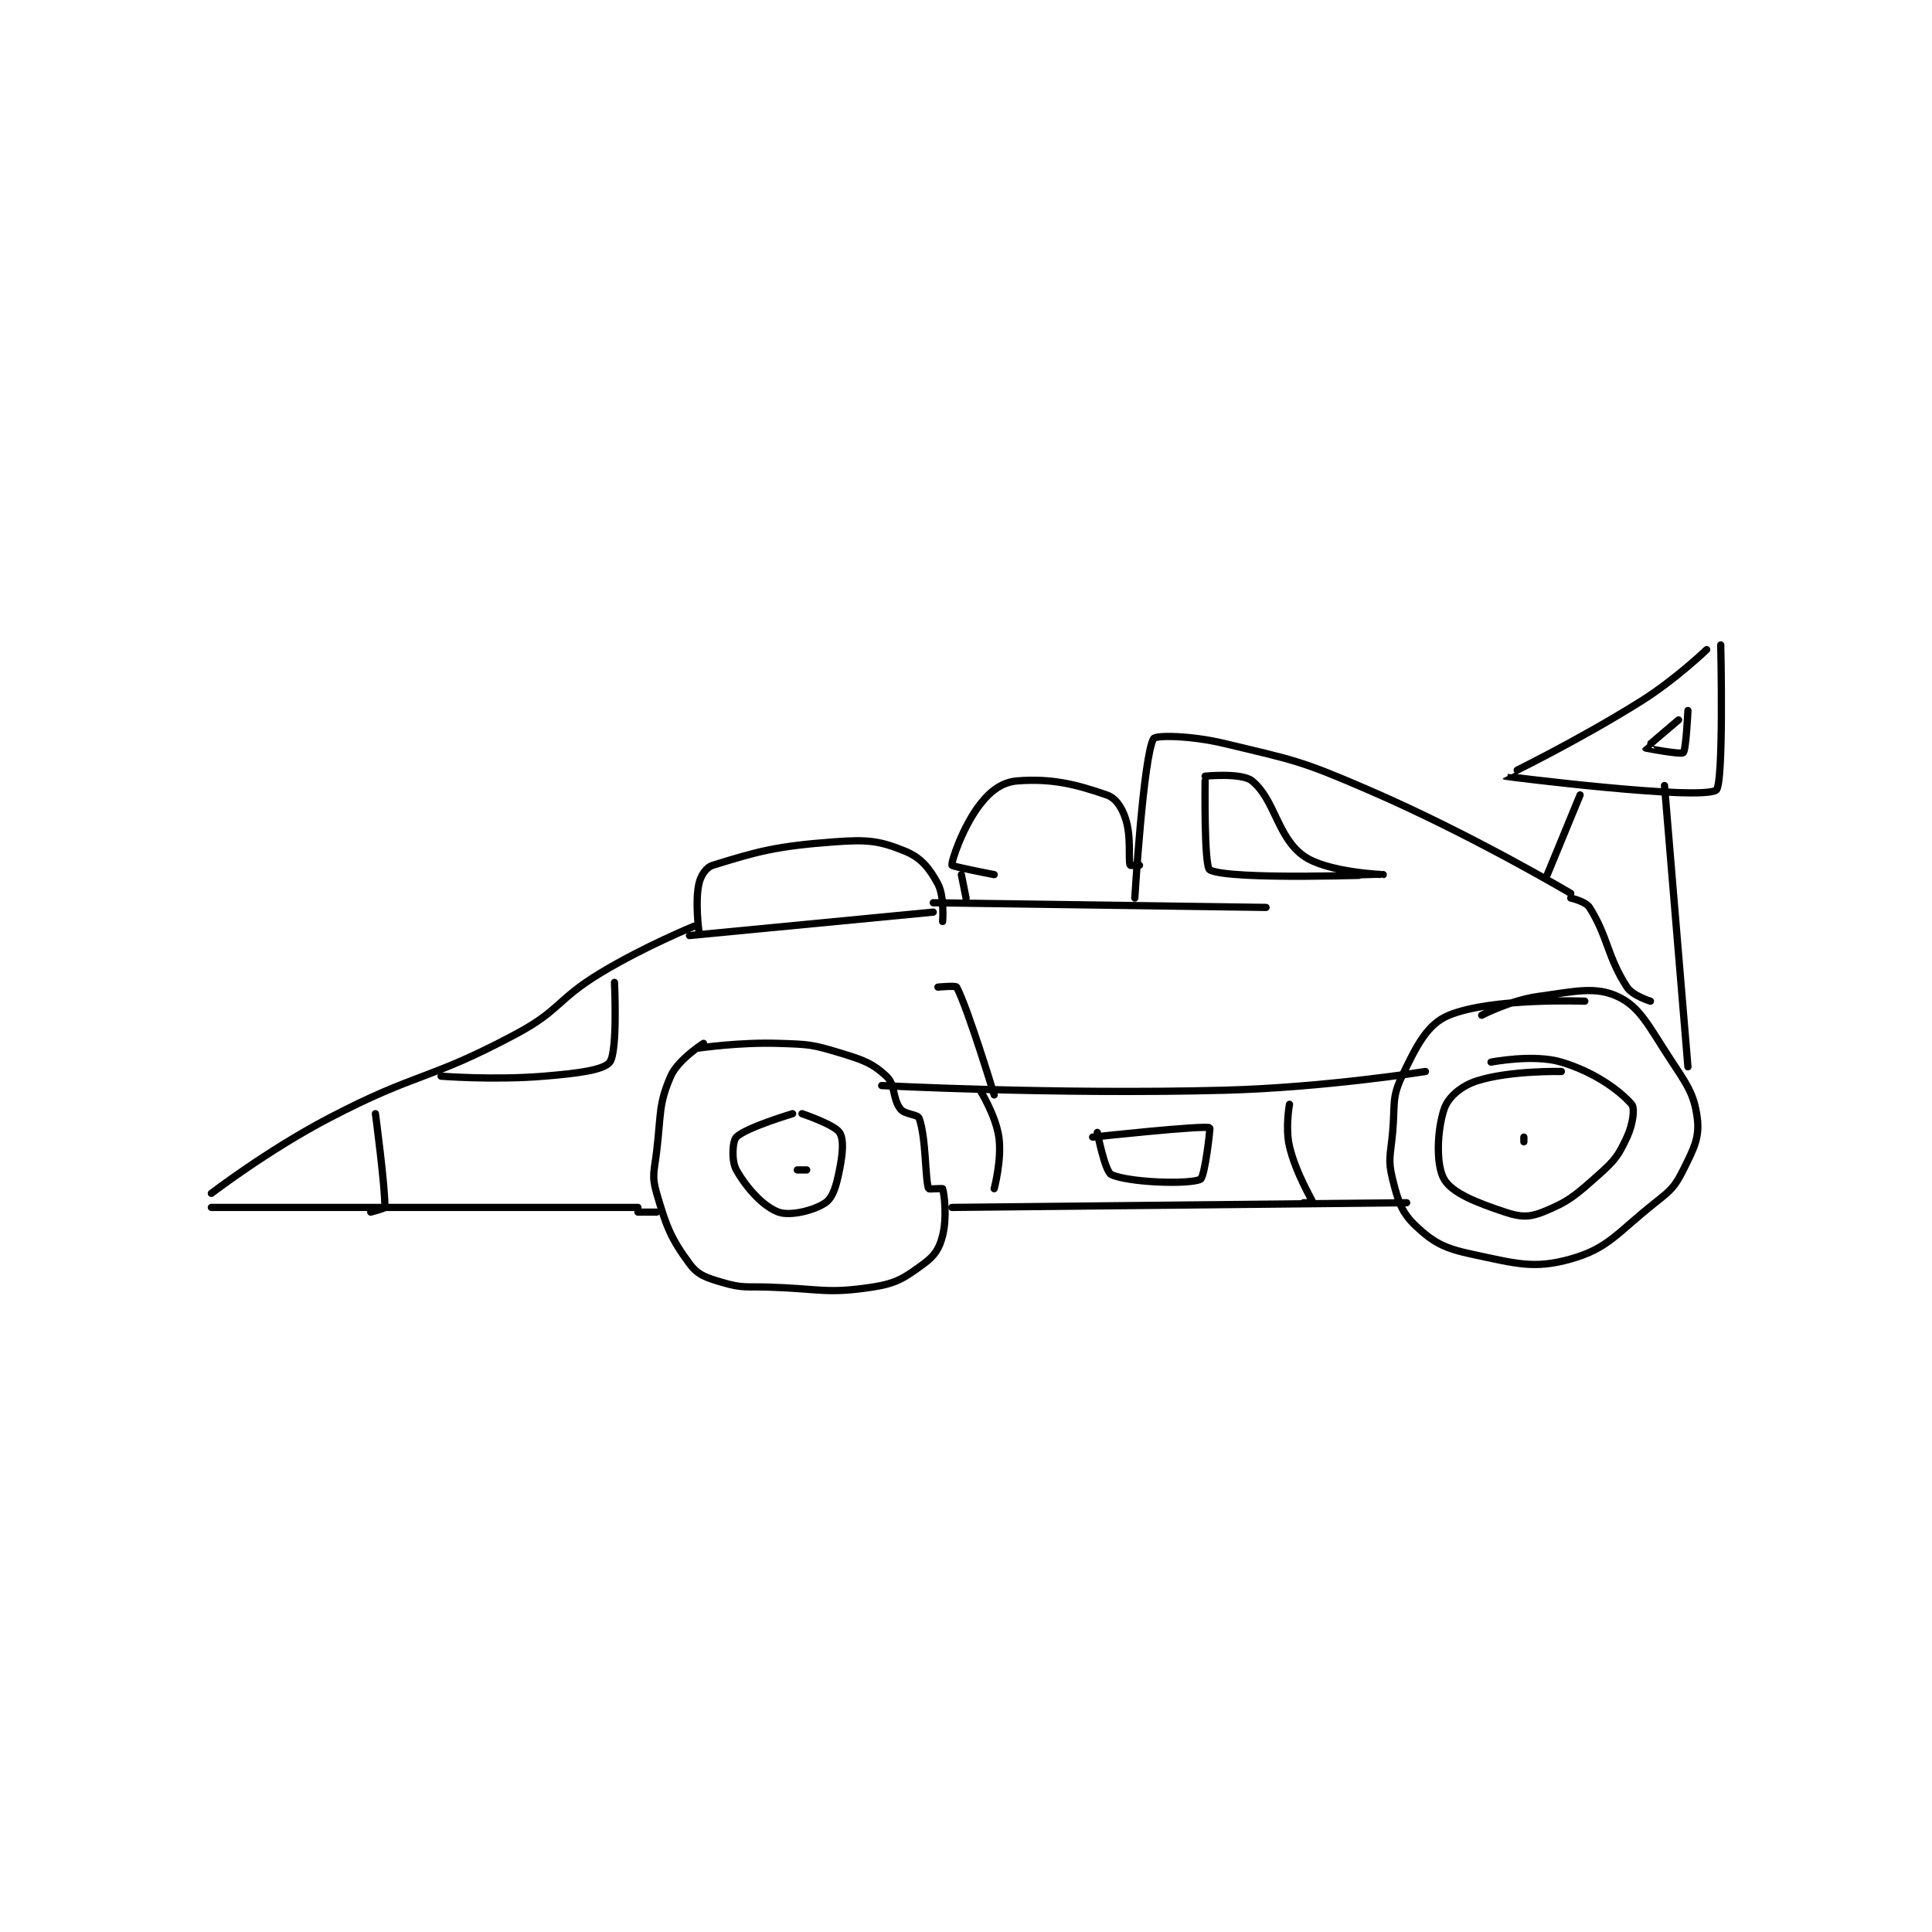 <?xml version="1.0" encoding="utf-8"?>
<!DOCTYPE svg PUBLIC "-//W3C//DTD SVG 1.1//EN" "http://www.w3.org/Graphics/SVG/1.1/DTD/svg11.dtd">
<svg viewBox="0 0 800 800" preserveAspectRatio="xMinYMin meet" xmlns="http://www.w3.org/2000/svg" version="1.1">
<g fill="none" stroke="black" stroke-linecap="round" stroke-linejoin="round" stroke-width="1.546">
<g transform="translate(87.52,267.05) scale(1.941) translate(-112,-124.133)">
<path id="0" d="M215 184.133 C215 184.133 204.41 188.438 195 194.133 C185.657 199.788 186.505 202.053 177 207.133 C158.095 217.238 156.193 215.094 137 225.133 C124.04 231.913 112 241.133 112 241.133 "/>
<path id="1" d="M112 244.133 L203 244.133 "/>
<path id="2" d="M217 209.133 C217 209.133 211.53 212.615 210 216.133 C207.365 222.194 207.951 224.207 207 232.133 C206.477 236.494 205.901 237.366 207 241.133 C209.081 248.267 210.028 250.743 214 256.133 C215.804 258.582 217.556 259.12 221 260.133 C225.335 261.409 226.014 260.978 231 261.133 C241.935 261.475 243.189 262.62 253 261.133 C258.243 260.339 259.923 259.123 264 256.133 C266.335 254.421 267.309 252.897 268 250.133 C268.987 246.185 268.344 241.28 268 240.133 C267.969 240.03 265.048 240.278 265 240.133 C264.247 237.874 264.502 229.39 263 225.133 C262.674 224.209 259.963 224.371 259 223.133 C257.242 220.873 257.986 217.966 256 216.133 C252.933 213.302 251.023 212.662 246 211.133 C240.068 209.328 239.382 209.346 233 209.133 C224.714 208.857 216 210.133 216 210.133 "/>
<path id="3" d="M236 224.133 C236 224.133 226.037 227.096 224 229.133 C223.161 229.972 222.91 234.196 224 236.133 C226.189 240.025 229.724 243.926 233 245.133 C235.464 246.041 240.639 244.768 243 243.133 C244.627 242.007 245.327 239.498 246 236.133 C246.708 232.592 246.967 229.583 246 228.133 C244.872 226.442 238 224.133 238 224.133 "/>
<path id="4" d="M214 186.133 L266 181.133 "/>
<path id="5" d="M337 180.133 L266 179.133 "/>
<path id="6" d="M309 178.133 C309 178.133 310.834 147.894 313 144.133 C313.455 143.342 321.007 143.461 328 145.133 C343.323 148.798 344.312 148.782 359 155.133 C380.836 164.576 402 177.133 402 177.133 "/>
<path id="7" d="M405 200.133 C405 200.133 385.216 199.352 376 203.133 C371.325 205.051 369.075 209.728 366 216.133 C363.761 220.797 364.542 222.174 364 228.133 C363.555 233.025 362.945 233.911 364 238.133 C365.188 242.883 365.905 245.22 369 248.133 C372.79 251.7 375.18 252.899 381 254.133 C390.302 256.106 394.187 257.337 402 255.133 C410.065 252.859 411.86 249.577 420 243.133 C423.416 240.429 424.188 239.757 426 236.133 C428.265 231.603 429.51 229.21 429 225.133 C428.341 219.857 426.737 217.848 423 212.133 C418.541 205.314 416.746 201.337 412 199.133 C407.264 196.935 402.919 198.041 395 199.133 C389.153 199.94 383 203.133 383 203.133 "/>
<path id="8" d="M400 215.133 C400 215.133 389.051 214.877 382 217.133 C378.626 218.213 375.852 220.578 375 223.133 C373.467 227.732 373.216 235.113 375 238.133 C376.747 241.089 381.9 243.1 388 245.133 C391.183 246.194 393.106 246.291 396 245.133 C401.498 242.934 402.962 241.612 408 237.133 C411.456 234.061 412.178 233.038 414 229.133 C415.26 226.434 415.731 222.969 415 222.133 C412.359 219.115 407.003 215.234 400 213.133 C394.065 211.353 385 213.133 385 213.133 "/>
<path id="9" d="M402 178.133 C402 178.133 405.186 178.844 406 180.133 C409.968 186.415 409.751 190.596 414 197.133 C415.196 198.974 419 200.133 419 200.133 "/>
<path id="10" d="M207 245.133 L203 245.133 "/>
<path id="11" d="M147 224.133 C147 224.133 149.176 240.437 149 244.133 C148.99 244.346 146 245.133 146 245.133 "/>
<path id="12" d="M371 215.133 C371 215.133 349.416 218.579 328 219.133 C291.743 220.071 255 218.133 255 218.133 "/>
<path id="13" d="M270 244.133 L367 243.133 "/>
<path id="14" d="M342 222.133 C342 222.133 341.062 227.196 342 231.133 C343.374 236.904 346.852 242.543 347 243.133 C347.006 243.156 345 243.133 345 243.133 "/>
<path id="15" d="M301 228.133 C301 228.133 302.63 236.511 304 237.133 C307.759 238.842 320.603 239.275 323 238.133 C323.937 237.687 325.138 227.187 325 227.133 C323.55 226.566 300 229.133 300 229.133 "/>
<path id="16" d="M276 219.133 C276 219.133 279.338 224.502 280 229.133 C280.679 233.889 279 240.133 279 240.133 "/>
<path id="17" d="M397 173.133 L404 156.133 "/>
<path id="18" d="M431 125.133 C431 125.133 424.4 131.487 417 136.133 C403.18 144.811 387.987 152.118 388 152.133 C388.063 152.208 429.328 157.369 433 155.133 C434.69 154.105 434 124.133 434 124.133 "/>
<path id="19" d="M422 154.133 L427 214.133 "/>
<path id="20" d="M216 185.133 C216 185.133 215.17 179.006 216 175.133 C216.385 173.335 217.535 171.588 219 171.133 C228.514 168.181 232.555 167.044 245 166.133 C252.011 165.62 254.546 165.902 260 168.133 C263.401 169.524 265.216 171.789 267 175.133 C268.418 177.792 268 183.133 268 183.133 "/>
<path id="21" d="M267 197.133 C267 197.133 270.811 196.771 271 197.133 C273.459 201.846 279 220.133 279 220.133 "/>
<path id="22" d="M310 171.133 C310 171.133 308.025 171.216 308 171.133 C307.572 169.705 308.311 165.065 307 161.133 C306.197 158.723 304.935 156.806 303 156.133 C296.242 153.783 291.19 152.601 284 153.133 C280.795 153.371 278.293 155.185 276 158.133 C272.39 162.774 269.824 170.253 270 171.133 C270.057 171.417 279 173.133 279 173.133 "/>
<path id="23" d="M272 173.133 L273 178.133 "/>
<path id="24" d="M161 216.133 C161 216.133 172.317 217.024 183 216.133 C189.92 215.557 195.701 214.866 197 213.133 C198.708 210.855 198 196.133 198 196.133 "/>
<path id="25" d="M425 140.133 C425 140.133 417.991 146.068 418 146.133 C418.004 146.161 425.517 147.563 426 147.133 C426.611 146.59 427 138.133 427 138.133 "/>
<path id="26" d="M324 153.133 C324 153.133 323.745 171.473 325 172.133 C329.281 174.386 361.998 173.134 362 173.133 C362.001 173.133 349.977 172.689 345 169.133 C339.378 165.118 338.899 157.099 334 153.133 C331.789 151.344 324 152.133 324 152.133 "/>
<path id="27" d="M237 236.133 L239 236.133 "/>
<path id="28" d="M392 229.133 L392 230.133 "/>
</g>
</g>
</svg>

